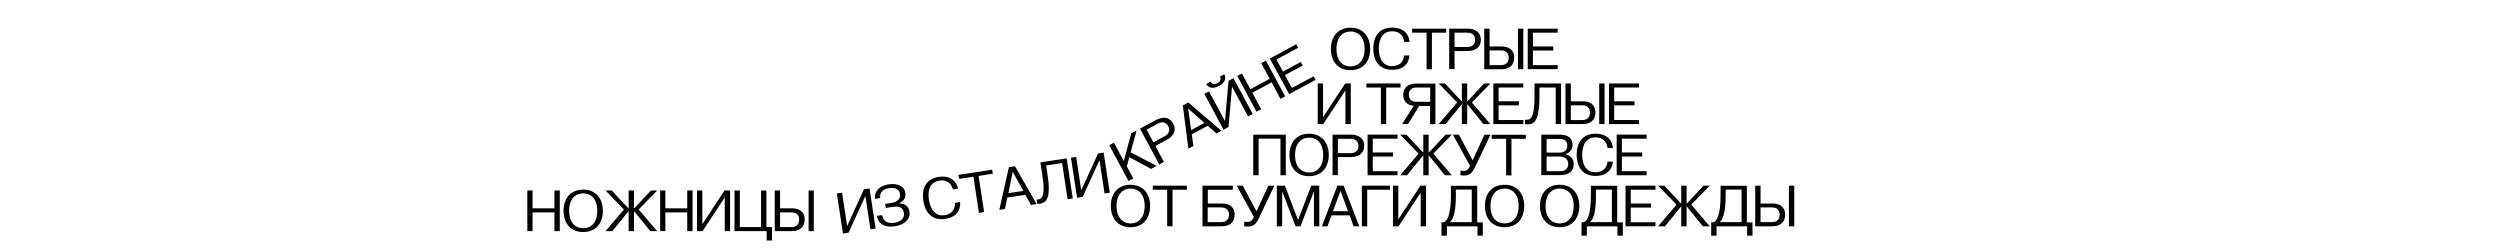 <?xml version="1.0" encoding="utf-8"?>
<!-- Generator: Adobe Illustrator 25.0.1, SVG Export Plug-In . SVG Version: 6.00 Build 0)  -->
<svg version="1.1" xmlns="http://www.w3.org/2000/svg" xmlns:xlink="http://www.w3.org/1999/xlink" x="0px" y="0px"
	 viewBox="0 0 1920 192" style="enable-background:new 0 0 1920 192;" xml:space="preserve">
<g id="Layer_1">
	<path d="M409,146.3V160h16.8v-13.7h4.1v31.2h-4.1v-14.4H409v14.4H405v-31.2H409z"/>
	<path d="M432.8,161.9c0-9.4,5.3-16.3,15.1-16.3s15.1,7,15.1,16.3c0,9.4-5.3,16.3-15.1,16.3S432.8,171.3,432.8,161.9z M447.9,175.3
		c6,0,10.8-4.3,10.8-13.4c0-9.1-4.8-13.4-10.8-13.4s-10.8,4.3-10.8,13.4C437.1,171,441.9,175.3,447.9,175.3z"/>
	<path d="M465,177.5l14.2-16.6L465,146.3h4.8l13,13.9v-13.9h4.1v13.9l13-13.9h4.8l-14.2,14.6l14.2,16.6h-5.3l-12.5-15.4v15.4h-4.1
		v-15.4l-12.5,15.4H465z"/>
	<path d="M511,146.3V160h16.8v-13.7h4.1v31.2h-4.1v-14.4H511v14.4H507v-31.2H511z"/>
	<path d="M539.4,146.3v25.9l17-25.9h4.3v31.2h-4.1v-25.9l-17,25.9h-4.3v-31.2H539.4z"/>
	<path d="M564.1,146.3h4.1v28.1h16.3v-28.1h4.1v28.1h4.3v10.3h-4.1v-7.2h-24.7V146.3z"/>
	<path d="M599.1,146.3V160h9.1c5.5,0,9.8,2.4,9.8,8.6s-4.3,8.9-9.8,8.9H595v-31.2H599.1z M608,174.4c3.4,0,5.8-1.9,5.8-5.8
		c0-3.6-2.4-5.5-5.8-5.5h-8.9v11.3H608z M625,146.3v31.2H621v-31.2H625z"/>
	<path d="M646.7,148l3.9,25.6l12.9-28.2l4.3-0.7l4.7,30.8l-4,0.6l-3.9-25.6l-12.9,28.2l-4.3,0.7l-4.7-30.8L646.7,148z"/>
	<path d="M677.5,165.3c0.7,4.3,3.9,6.7,9.4,5.8c5.7-0.9,7.9-4.1,7.3-7.7c-0.7-4.5-4.4-5.2-8.7-4.5l-5.2,0.8l-0.5-3.1l5.2-0.8
		c4.5-0.7,6.8-3.5,6.2-7c-0.4-2.6-2.7-5.2-8.4-4.3c-6.2,0.9-7.3,4.8-6.8,7.6l-4,0.6c-0.7-4.3,1.9-9.8,10.4-11.1s12.3,2.5,12.9,6.5
		c0.9,6.2-4.8,8-4.8,8l0,0.2c0,0,7-0.6,8,6.3c0.8,5.5-3.6,10-11.2,11.2c-7.8,1.2-12.9-1.9-13.9-8.1L677.5,165.3z"/>
	<path d="M720.8,135.9c9.7-1.5,13.7,3.7,15,8.9l-4,0.6c-1.3-5.1-5.3-7.5-10.5-6.7c-5.9,0.9-9.3,6-7.9,14.8s6.1,12.7,12,11.8
		c5.2-0.8,8.3-4.2,8-9.5l4-0.6c0.3,5.3-1.9,11.5-11.6,12.9c-9.5,1.5-15.3-4.5-16.7-14S711.3,137.3,720.8,135.9z"/>
	<path d="M736.6,137.4l-0.5-3.1l25.9-4l0.5,3.1l-10.9,1.7l4.2,27.8l-4,0.6l-4.2-27.8L736.6,137.4z"/>
	<path d="M774.8,128.4l4.7-0.7l16.6,29l-4.3,0.7l-4.4-7.8l-13.8,2.1l-1.8,8.8l-4.3,0.7L774.8,128.4z M785.9,146.6l-8.1-14.6
		l-3.4,16.3L785.9,146.6z"/>
	<path d="M796.1,153.2c0,0,0.5,0.1,1.2,0c3.3-0.5,5.6-3.4,3.2-18.8l-1.5-9.7l20.2-3.1l4.7,30.8l-4,0.6l-4.2-27.8l-12.3,1.9l1.1,7.1
		c2.4,15.7,0.3,21.3-5.6,22.2c-1.2,0.2-2.2,0.1-2.2,0.1L796.1,153.2z"/>
	<path d="M826.5,120.5l3.9,25.6l12.9-28.2l4.3-0.7l4.7,30.8l-4,0.6l-3.9-25.6l-12.9,28.2l-4.3,0.7l-4.7-30.8L826.5,120.5z"/>
	<path d="M866.7,139l-14.8-27.5l3.6-1.9l7.6,14.1l5.7-21.3l4.1-2.2l-4.6,16.8l20,10.4l-4.3,2.3l-16.7-9l-1.9,7.1l5,9.3L866.7,139z"
		/>
	<path d="M890.3,126.3l-14.8-27.5l12.5-6.7c4.9-2.6,10.1-2.5,13,2.8c2.9,5.3,0.1,9.8-4.8,12.4l-8.9,4.8l6.6,12.2L890.3,126.3z
		 M885.8,109.3l8.7-4.7c3-1.6,4.5-4.3,2.7-7.7c-1.8-3.4-4.9-3.6-7.9-2l-8.7,4.7L885.8,109.3z"/>
	<path d="M908.4,81l4.2-2.3l25.4,21.7l-3.8,2.1l-6.7-5.9l-12.2,6.6l1.2,8.9l-3.8,2.1L908.4,81z M925,94.4l-12.5-11l2.3,16.5
		L925,94.4z"/>
	<path d="M939.7,99.6l-14.8-27.5l3.6-1.9L940.8,93l2.7-30.9l3.8-2.1l14.8,27.5l-3.6,1.9l-12.3-22.8l-2.7,30.9L939.7,99.6z
		 M929.7,62.7c0.9,1.7,2.6,2.7,5.3,1.2c2.7-1.5,2.8-3.4,1.9-5.1l3.4-1.8c1,1.9,1.8,5.8-4.1,9c-5.9,3.2-8.8,0.4-9.8-1.5L929.7,62.7z"
		/>
	<path d="M953.8,56.5l6.5,12l14.8-8l-6.5-12l3.6-1.9L987,74l-3.6,1.9l-6.8-12.7l-14.8,8l6.8,12.7l-3.6,1.9l-14.8-27.5L953.8,56.5z"
		/>
	<path d="M975.2,45l20.3-11l1.5,2.7l-16.7,9l5,9.3l13.7-7.4l1.5,2.7l-13.7,7.4l5.4,9.9l16.7-9l1.5,2.7l-20.3,11L975.2,45z"/>
	<path d="M1022.1,37.6c0-9.4,5.3-16.3,15.1-16.3s15.1,7,15.1,16.3c0,9.4-5.3,16.3-15.1,16.3S1022.1,46.9,1022.1,37.6z M1037.2,51
		c6,0,10.8-4.3,10.8-13.4c0-9.1-4.8-13.4-10.8-13.4c-6,0-10.8,4.3-10.8,13.4C1026.4,46.7,1031.2,51,1037.2,51z"/>
	<path d="M1069.1,21.2c9.8,0,13,5.8,13.4,11h-4.1c-0.5-5.3-4.1-8.2-9.4-8.2c-6,0-10.1,4.6-10.1,13.4s4.1,13.4,10.1,13.4
		c5.3,0,8.9-2.9,9.4-8.2h4.1c-0.5,5.3-3.6,11-13.4,11c-9.6,0-14.4-6.7-14.4-16.3S1059.5,21.2,1069.1,21.2z"/>
	<path d="M1084.5,25.1V22h26.2v3.1h-11v28.1h-4.1V25.1H1084.5z"/>
	<path d="M1113,53.2V22h14.2c5.5,0,10.1,2.6,10.1,8.6c0,6-4.6,8.6-10.1,8.6h-10.1v13.9H1113z M1117.1,36.1h9.8c3.4,0,6-1.7,6-5.5
		c0-3.8-2.6-5.5-6-5.5h-9.8V36.1z"/>
	<path d="M1144,22v13.7h9.1c5.5,0,9.8,2.4,9.8,8.6s-4.3,8.9-9.8,8.9h-13.2V22H1144z M1152.9,50c3.4,0,5.8-1.9,5.8-5.8
		c0-3.6-2.4-5.5-5.8-5.5h-8.9V50H1152.9z M1169.9,22v31.2h-4.1V22H1169.9z"/>
	<path d="M1173.3,22h23v3.1h-19v10.6h15.6v3.1h-15.6V50h19v3.1h-23V22z"/>
	<path d="M1016.1,64.1V90l17-25.9h4.3v31.2h-4.1V69.4l-17,25.9h-4.3V64.1H1016.1z"/>
	<path d="M1049.4,67.2v-3.1h26.2v3.1h-11v28.1h-4.1V67.2H1049.4z"/>
	<path d="M1076.8,95.3l9-14c-4.7-0.5-8.1-3-8.1-8.5c0-6.2,4.8-8.6,9.8-8.6h14.9v31.2h-4.1V81.4h-8.3l-8.7,13.9H1076.8z M1087.8,78.2
		h10.6v-11h-10.6c-3.4,0-5.8,1.7-5.8,5.5C1082.1,76.6,1084.5,78.2,1087.8,78.2z"/>
	<path d="M1104.9,95.3l14.2-16.6l-14.2-14.6h4.8l13,13.9V64.1h4.1V78l13-13.9h4.8l-14.2,14.6l14.2,16.6h-5.3l-12.5-15.4v15.4h-4.1
		V79.9l-12.5,15.4H1104.9z"/>
	<path d="M1146.9,64.1h23v3.1h-19v10.6h15.6v3.1h-15.6v11.3h19v3.1h-23V64.1z"/>
	<path d="M1171.3,91.9c0,0,0.5,0.1,1.2,0.1c3.4,0,6-2.5,6-18.1v-9.8h20.4v31.2h-4.1V67.2h-12.5v7.2c0,15.8-2.9,21.1-8.9,21.1
		c-1.2,0-2.2-0.2-2.2-0.2V91.9z"/>
	<path d="M1206.4,64.1v13.7h9.1c5.5,0,9.8,2.4,9.8,8.6s-4.3,8.9-9.8,8.9h-13.2V64.1H1206.4z M1215.3,92.2c3.4,0,5.8-1.9,5.8-5.8
		c0-3.6-2.4-5.5-5.8-5.5h-8.9v11.3H1215.3z M1232.3,64.1v31.2h-4.1V64.1H1232.3z"/>
	<path d="M1235.7,64.1h23v3.1h-19v10.6h15.6v3.1h-15.6v11.3h19v3.1h-23V64.1z"/>
	<path d="M962.5,103.4h25v31.2h-4.1v-28.1h-16.8v28.1h-4.1V103.4z"/>
	<path d="M990.3,119c0-9.4,5.3-16.3,15.1-16.3s15.1,7,15.1,16.3c0,9.4-5.3,16.3-15.1,16.3S990.3,128.4,990.3,119z M1005.4,132.5
		c6,0,10.8-4.3,10.8-13.4c0-9.1-4.8-13.4-10.8-13.4c-6,0-10.8,4.3-10.8,13.4C994.6,128.2,999.4,132.5,1005.4,132.5z"/>
	<path d="M1023.4,134.6v-31.2h14.2c5.5,0,10.1,2.6,10.1,8.6c0,6-4.6,8.6-10.1,8.6h-10.1v13.9H1023.4z M1027.5,117.6h9.8
		c3.4,0,6-1.7,6-5.5c0-3.8-2.6-5.5-6-5.5h-9.8V117.6z"/>
	<path d="M1050.3,103.4h23v3.1h-19v10.6h15.6v3.1h-15.6v11.3h19v3.1h-23V103.4z"/>
	<path d="M1075.3,134.6l14.2-16.6l-14.2-14.6h4.8l13,13.9v-13.9h4.1v13.9l13-13.9h4.8l-14.2,14.6l14.2,16.6h-5.3l-12.5-15.4v15.4
		h-4.1v-15.4l-12.5,15.4H1075.3z"/>
	<path d="M1120.4,103.4l10.6,19.7l9.1-19.7h4.6l-12,25.2c-2.4,5.1-5,6.2-8.2,6.2c-1.4,0-2.9-0.2-2.9-0.2v-3.5c0,0,1,0.1,2.4,0.1
		c1.7,0,3.4-0.2,5-3.8l-13.2-24H1120.4z"/>
	<path d="M1145.6,106.6v-3.1h26.2v3.1h-11v28.1h-4.1v-28.1H1145.6z"/>
	<path d="M1183.7,134.6v-31.2h14.2c5.8,0,9.8,2.2,9.8,7.9s-5.3,7-5.3,7v0.2c0,0,6.2,1.2,6.2,7.4c0,6.2-4.3,8.6-10.8,8.6H1183.7z
		 M1187.8,106.6v10.6h10.1c3.4,0,5.8-1.7,5.8-5.5c0-3.6-2.4-5-5.8-5H1187.8z M1197.9,131.5c3.8,0,6.5-1.7,6.5-5.5
		c0-3.8-2.9-5.8-6.5-5.8h-10.1v11.3H1197.9z"/>
	<path d="M1225.3,102.7c9.8,0,13,5.8,13.4,11h-4.1c-0.5-5.3-4.1-8.2-9.4-8.2c-6,0-10.1,4.6-10.1,13.4s4.1,13.4,10.1,13.4
		c5.3,0,8.9-2.9,9.4-8.2h4.1c-0.5,5.3-3.6,11-13.4,11c-9.6,0-14.4-6.7-14.4-16.3S1215.7,102.7,1225.3,102.7z"/>
	<path d="M1241.6,103.4h23v3.1h-19v10.6h15.6v3.1h-15.6v11.3h19v3.1h-23V103.4z"/>
	<path d="M853.1,158.2c0-9.4,5.3-16.3,15.1-16.3s15.1,7,15.1,16.3c0,9.4-5.3,16.3-15.1,16.3S853.1,167.5,853.1,158.2z M868.3,171.6
		c6,0,10.8-4.3,10.8-13.4c0-9.1-4.8-13.4-10.8-13.4c-6,0-10.8,4.3-10.8,13.4C857.5,167.3,862.3,171.6,868.3,171.6z"/>
	<path d="M885.3,145.7v-3.1h26.2v3.1h-11v28.1h-4.1v-28.1H885.3z"/>
	<path d="M923.5,142.6h23.3v3.1h-19.2v10.6h10.8c5.5,0,9.8,2.4,9.8,8.6s-4.3,8.9-9.8,8.9h-14.9V142.6z M938.1,170.6
		c3.4,0,5.8-1.9,5.8-5.8c0-3.6-2.4-5.5-5.8-5.5h-10.6v11.3H938.1z"/>
	<path d="M954.4,142.6l10.6,19.7l9.1-19.7h4.6l-12,25.2c-2.4,5.1-5,6.2-8.2,6.2c-1.4,0-2.9-0.2-2.9-0.2v-3.5c0,0,1,0.1,2.4,0.1
		c1.7,0,3.4-0.2,5-3.8l-13.2-24H954.4z"/>
	<path d="M980.6,142.6h6.2l10.1,26.4l10.1-26.4h6.2v31.2h-4.1v-26.9l-10.3,26.9H995l-10.3-26.9v26.9h-4.1V142.6z"/>
	<path d="M1027.1,142.6h4.8l12,31.2h-4.3l-3.1-8.4h-13.9l-3.1,8.4h-4.3L1027.1,142.6z M1035.3,162.2l-5.8-15.6l-5.8,15.6H1035.3z"/>
	<path d="M1045.9,173.8v-31.2h21.6v3.1h-17.5v28.1H1045.9z"/>
	<path d="M1073.9,142.6v25.9l17-25.9h4.3v31.2h-4.1v-25.9l-17,25.9h-4.3v-31.2H1073.9z"/>
	<path d="M1107.1,181v-10.3h1c3.4,0,6.2-6,6.2-20.6v-7.4h20.2v28.1h4.3V181h-4.1v-7.2h-23.5v7.2H1107.1z M1130.3,170.6v-25h-12.2
		v4.8c0,11.2-1.7,18-4.6,20.2H1130.3z"/>
	<path d="M1140.4,158.2c0-9.4,5.3-16.3,15.1-16.3s15.1,7,15.1,16.3c0,9.4-5.3,16.3-15.1,16.3S1140.4,167.5,1140.4,158.2z
		 M1155.5,171.6c6,0,10.8-4.3,10.8-13.4c0-9.1-4.8-13.4-10.8-13.4c-6,0-10.8,4.3-10.8,13.4C1144.7,167.3,1149.5,171.6,1155.5,171.6z
		"/>
	<path d="M1182.7,158.2c0-9.4,5.3-16.3,15.1-16.3s15.1,7,15.1,16.3c0,9.4-5.3,16.3-15.1,16.3S1182.7,167.5,1182.7,158.2z
		 M1197.8,171.6c6,0,10.8-4.3,10.8-13.4c0-9.1-4.8-13.4-10.8-13.4c-6,0-10.8,4.3-10.8,13.4C1187,167.3,1191.8,171.6,1197.8,171.6z"
		/>
	<path d="M1214.6,181v-10.3h1c3.4,0,6.2-6,6.2-20.6v-7.4h20.2v28.1h4.3V181h-4.1v-7.2h-23.5v7.2H1214.6z M1237.9,170.6v-25h-12.2
		v4.8c0,11.2-1.7,18-4.6,20.2H1237.9z"/>
	<path d="M1248.4,142.6h23v3.1h-19v10.6h15.6v3.1h-15.6v11.3h19v3.1h-23V142.6z"/>
	<path d="M1273.4,173.8l14.2-16.6l-14.2-14.6h4.8l13,13.9v-13.9h4.1v13.9l13-13.9h4.8l-14.2,14.6l14.2,16.6h-5.3l-12.5-15.4v15.4
		h-4.1v-15.4l-12.5,15.4H1273.4z"/>
	<path d="M1314.2,181v-10.3h1c3.4,0,6.2-6,6.2-20.6v-7.4h20.2v28.1h4.3V181h-4.1v-7.2h-23.5v7.2H1314.2z M1337.5,170.6v-25h-12.2
		v4.8c0,11.2-1.7,18-4.6,20.2H1337.5z"/>
	<path d="M1352.1,142.6v13.7h9.1c5.5,0,9.8,2.4,9.8,8.6s-4.3,8.9-9.8,8.9H1348v-31.2H1352.1z M1361,170.6c3.4,0,5.8-1.9,5.8-5.8
		c0-3.6-2.4-5.5-5.8-5.5h-8.9v11.3H1361z M1378,142.6v31.2h-4.1v-31.2H1378z"/>
</g>
<g id="Layer_2">
</g>
</svg>
